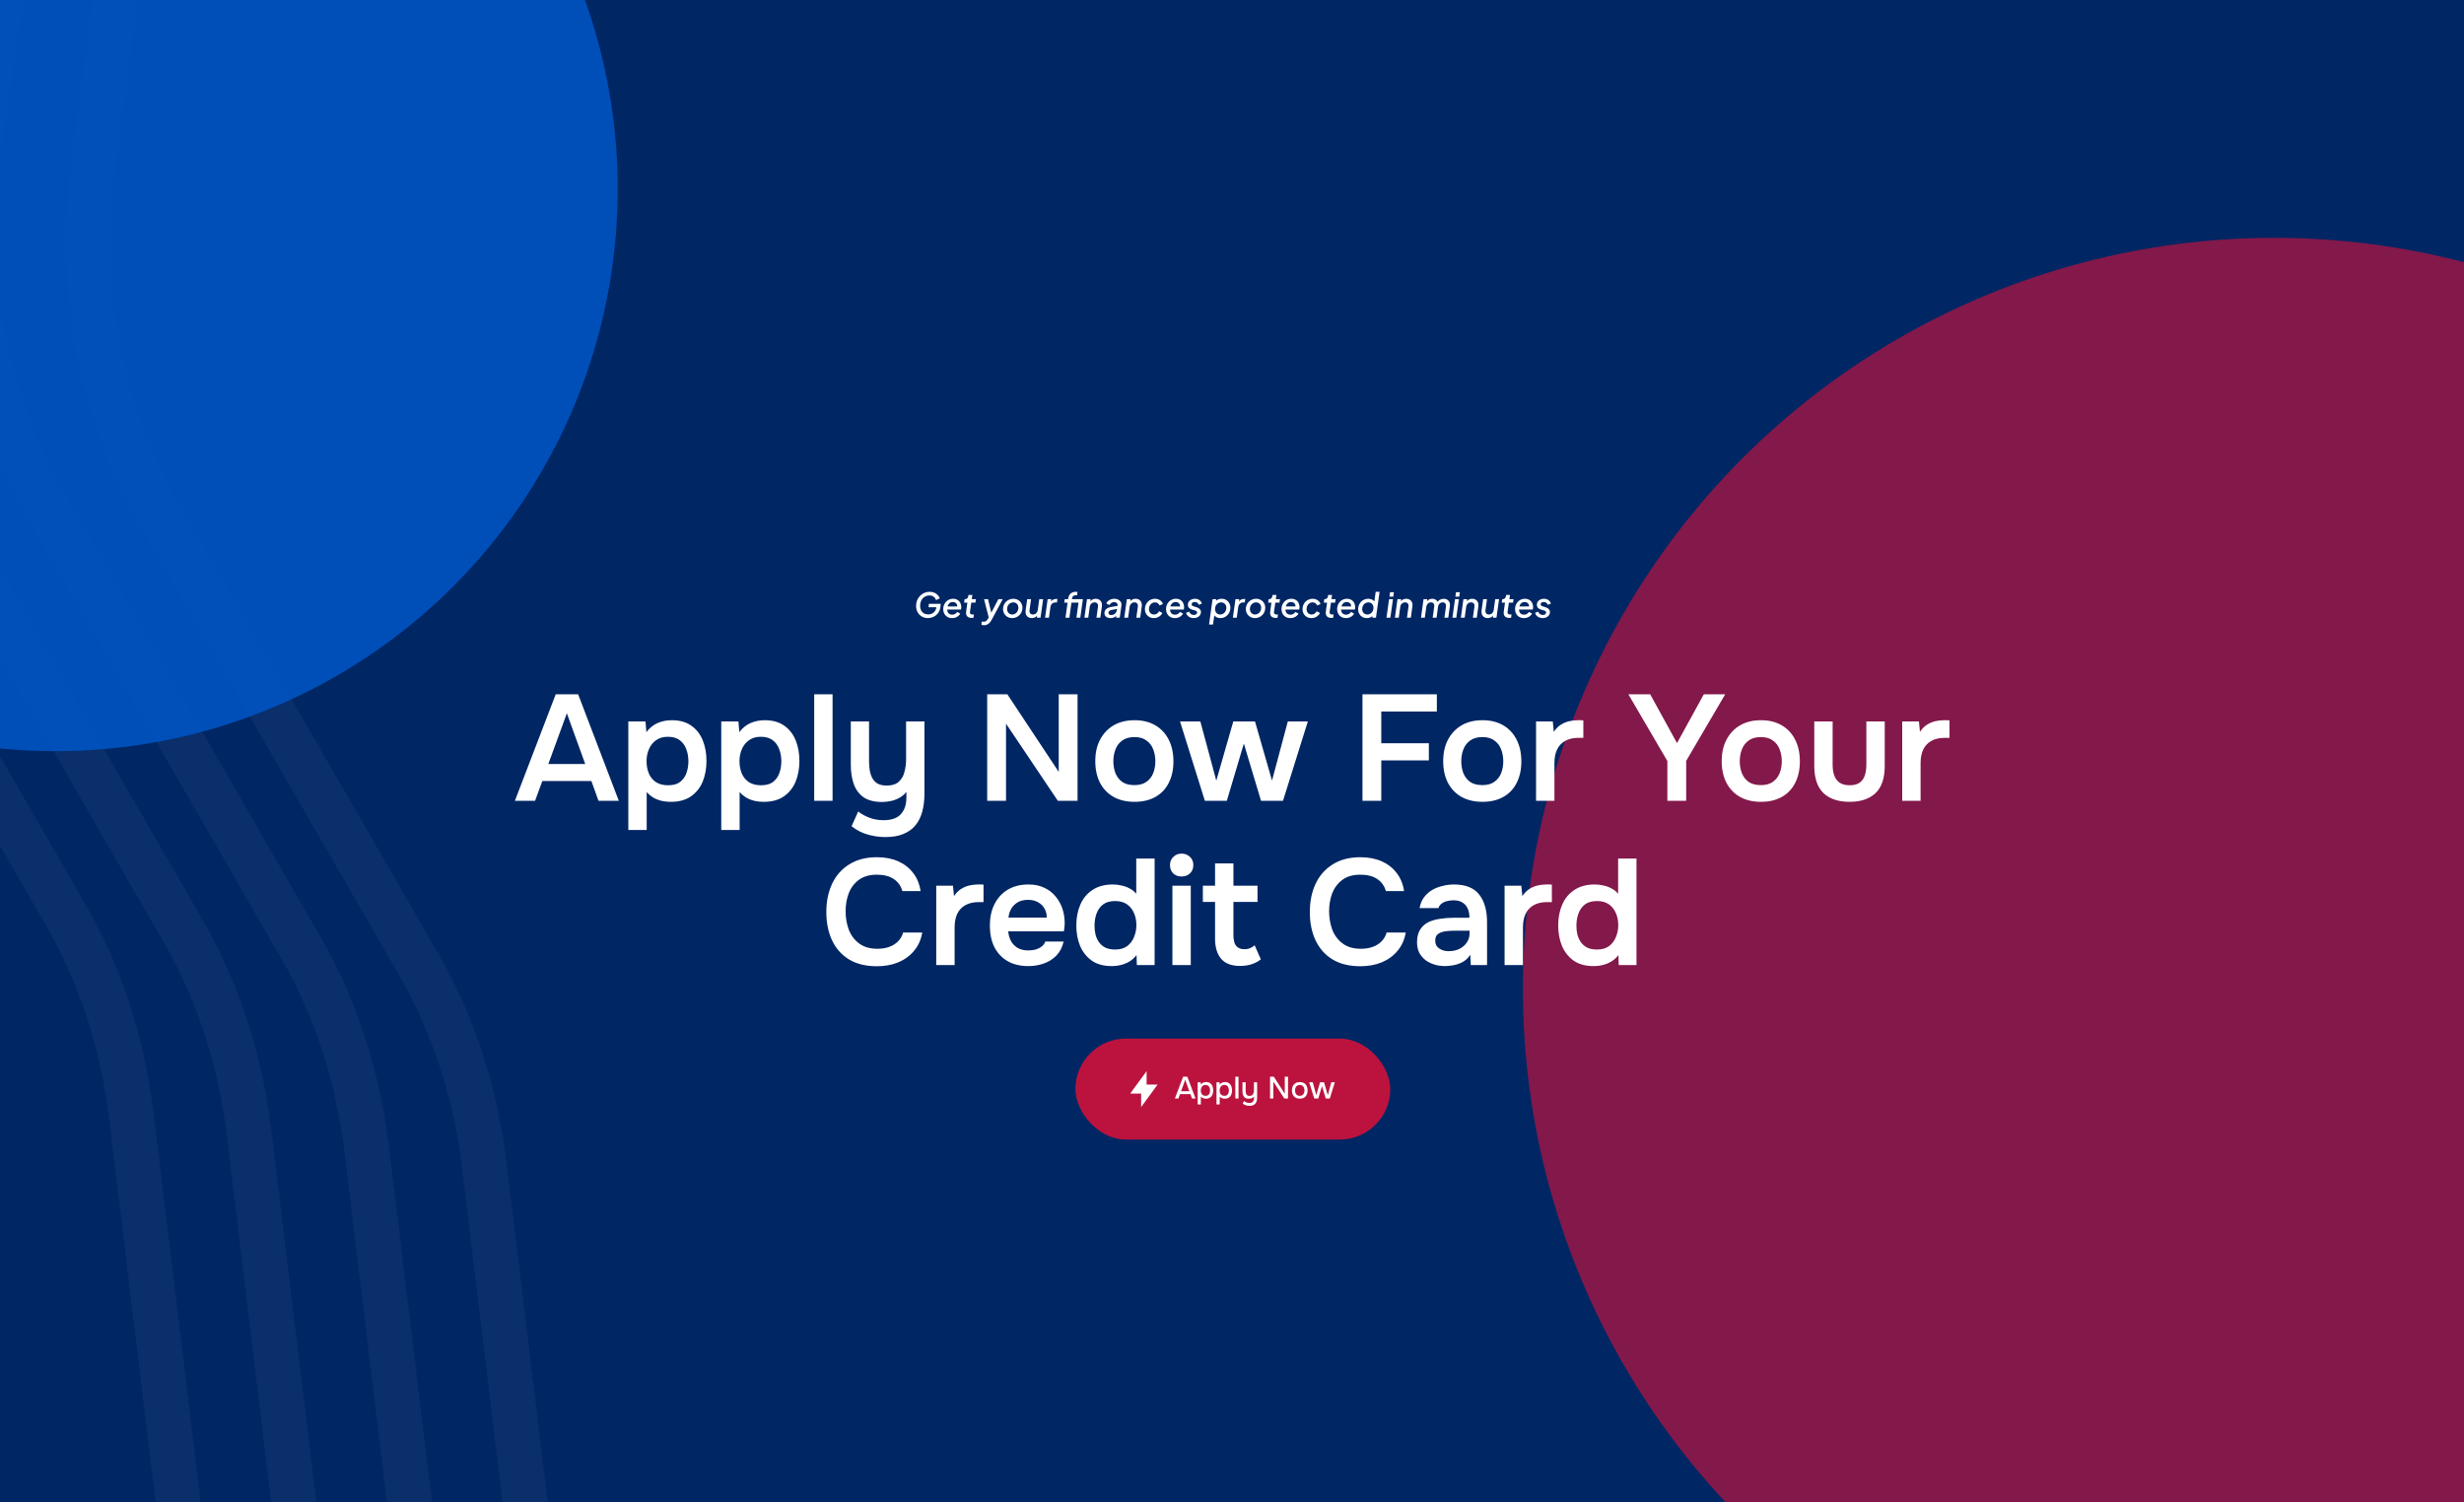 <svg width="1440" height="878" viewBox="0 0 1440 878" fill="none" xmlns="http://www.w3.org/2000/svg">
<g clip-path="url(#clip0_1_12)">
<rect width="1440" height="878" fill="#002664"/>
<g opacity="0.04">
<path d="M125.983 1058.86L76.793 652.363C71.663 609.972 58.642 569.843 38.919 535.636L-112.877 272.37C-146.792 213.548 -160.212 138.479 -149.723 66.261L-118.023 -151.982" stroke="white" stroke-width="26.226"/>
<path d="M194.743 1068.49L145.553 661.997C140.423 619.606 127.403 579.478 107.679 545.27L-44.116 282.004C-78.032 223.183 -91.452 148.114 -80.962 75.895L-49.262 -142.347" stroke="white" stroke-width="26.226"/>
<path d="M263.504 1078.12L214.313 671.629C209.184 629.238 196.163 589.109 176.44 554.902L24.644 291.636C-9.271 232.814 -22.692 157.746 -12.202 85.527L19.498 -132.716" stroke="white" stroke-width="26.226"/>
<path d="M332.265 1087.76L283.074 681.264C277.945 638.872 264.924 598.744 245.201 564.536L92.027 298.88C58.913 241.448 45.301 168.457 54.506 97.678L93.56 -202.618" stroke="white" stroke-width="26.226"/>
</g>
<g opacity="0.9" filter="url(#filter0_f_1_12)">
<circle cx="32.5" cy="110.5" r="328.5" fill="#0053C2"/>
</g>
<g opacity="0.7" filter="url(#filter1_f_1_12)">
<circle cx="1329" cy="578" r="439" fill="#BB133E"/>
</g>
<path d="M542.227 361.24C541.267 361.24 540.373 361.073 539.547 360.74C538.72 360.407 537.993 359.927 537.367 359.3C536.74 358.673 536.247 357.92 535.887 357.04C535.54 356.16 535.367 355.18 535.367 354.1C535.367 352.94 535.567 351.86 535.967 350.86C536.38 349.86 536.947 348.987 537.667 348.24C538.387 347.493 539.227 346.913 540.187 346.5C541.147 346.073 542.18 345.86 543.287 345.86C544.327 345.86 545.253 346.04 546.067 346.4C546.88 346.76 547.553 347.233 548.087 347.82C548.633 348.393 549.007 349.02 549.207 349.7L547.047 350.72C546.793 349.907 546.327 349.253 545.647 348.76C544.98 348.253 544.14 348 543.127 348C542.34 348 541.613 348.153 540.947 348.46C540.293 348.767 539.72 349.193 539.227 349.74C538.747 350.287 538.373 350.927 538.107 351.66C537.853 352.38 537.727 353.16 537.727 354C537.727 355.027 537.92 355.927 538.307 356.7C538.707 357.46 539.26 358.047 539.967 358.46C540.673 358.873 541.493 359.08 542.427 359.08C543.267 359.08 544.027 358.913 544.707 358.58C545.4 358.233 545.967 357.753 546.407 357.14C546.847 356.513 547.113 355.787 547.207 354.96L547.347 353.94L548.327 354.9H542.667L542.847 352.9H549.767L549.627 354.5C549.52 355.553 549.253 356.5 548.827 357.34C548.4 358.167 547.847 358.873 547.167 359.46C546.5 360.033 545.74 360.473 544.887 360.78C544.047 361.087 543.16 361.24 542.227 361.24ZM556.434 361.24C555.394 361.24 554.481 361.013 553.694 360.56C552.921 360.093 552.314 359.46 551.874 358.66C551.447 357.86 551.234 356.96 551.234 355.96C551.234 355.133 551.374 354.36 551.654 353.64C551.947 352.907 552.347 352.267 552.854 351.72C553.374 351.16 553.974 350.727 554.654 350.42C555.347 350.1 556.101 349.94 556.914 349.94C557.967 349.94 558.854 350.16 559.574 350.6C560.307 351.04 560.861 351.633 561.234 352.38C561.607 353.113 561.794 353.92 561.794 354.8C561.794 355.027 561.774 355.267 561.734 355.52C561.694 355.773 561.654 356.013 561.614 356.24H552.974L553.114 354.44H560.454L559.314 355.22C559.501 354.593 559.507 354.027 559.334 353.52C559.161 353 558.861 352.593 558.434 352.3C558.007 351.993 557.494 351.84 556.894 351.84C556.134 351.84 555.507 352.033 555.014 352.42C554.521 352.793 554.154 353.307 553.914 353.96C553.674 354.613 553.554 355.36 553.554 356.2C553.554 356.827 553.681 357.373 553.934 357.84C554.187 358.293 554.534 358.64 554.974 358.88C555.414 359.12 555.914 359.24 556.474 359.24C557.141 359.24 557.714 359.087 558.194 358.78C558.687 358.473 559.087 358.087 559.394 357.62L561.194 358.6C560.941 359.107 560.574 359.56 560.094 359.96C559.627 360.36 559.081 360.673 558.454 360.9C557.827 361.127 557.154 361.24 556.434 361.24ZM567.783 361.12C566.623 361.12 565.763 360.793 565.203 360.14C564.657 359.473 564.463 358.56 564.623 357.4L565.343 352.22H563.423L563.723 350.18H563.963C564.47 350.18 564.897 350.027 565.243 349.72C565.59 349.4 565.797 348.987 565.863 348.48L565.983 347.7H568.263L567.903 350.18H570.343L570.043 352.22H567.623L566.883 357.42C566.83 357.793 566.837 358.107 566.903 358.36C566.983 358.613 567.137 358.807 567.363 358.94C567.59 359.06 567.91 359.12 568.323 359.12C568.457 359.12 568.583 359.113 568.703 359.1C568.837 359.087 568.977 359.073 569.123 359.06L568.943 361.02C568.77 361.06 568.57 361.087 568.343 361.1C568.13 361.113 567.943 361.12 567.783 361.12ZM575.104 365.42C574.81 365.42 574.53 365.393 574.264 365.34C574.01 365.287 573.777 365.207 573.564 365.1L573.724 363.22C573.884 363.247 574.07 363.273 574.284 363.3C574.497 363.34 574.697 363.36 574.884 363.36C575.297 363.36 575.644 363.293 575.924 363.16C576.217 363.027 576.477 362.827 576.704 362.56C576.93 362.307 577.157 361.993 577.384 361.62L578.344 360.04L578.104 361.94L575.084 350.16H577.424L579.584 359.2H578.724L583.484 350.16H586.024L579.544 362.24C579.197 362.88 578.804 363.44 578.364 363.92C577.937 364.4 577.45 364.767 576.904 365.02C576.37 365.287 575.77 365.42 575.104 365.42ZM591.555 361.24C590.555 361.24 589.648 361.013 588.835 360.56C588.035 360.107 587.395 359.48 586.915 358.68C586.435 357.867 586.195 356.94 586.195 355.9C586.195 355.073 586.348 354.3 586.655 353.58C586.962 352.847 587.388 352.213 587.935 351.68C588.495 351.133 589.135 350.707 589.855 350.4C590.575 350.093 591.348 349.94 592.175 349.94C593.188 349.94 594.102 350.167 594.915 350.62C595.728 351.073 596.368 351.7 596.835 352.5C597.302 353.287 597.535 354.2 597.535 355.24C597.535 356.067 597.382 356.847 597.075 357.58C596.768 358.3 596.335 358.94 595.775 359.5C595.228 360.047 594.595 360.473 593.875 360.78C593.155 361.087 592.382 361.24 591.555 361.24ZM591.575 359.14C592.268 359.14 592.882 358.96 593.415 358.6C593.962 358.24 594.388 357.767 594.695 357.18C595.015 356.58 595.175 355.927 595.175 355.22C595.175 354.593 595.048 354.047 594.795 353.58C594.542 353.1 594.188 352.727 593.735 352.46C593.282 352.18 592.762 352.04 592.175 352.04C591.482 352.04 590.862 352.22 590.315 352.58C589.768 352.927 589.335 353.393 589.015 353.98C588.708 354.567 588.555 355.22 588.555 355.94C588.555 356.553 588.682 357.1 588.935 357.58C589.188 358.06 589.542 358.44 589.995 358.72C590.448 359 590.975 359.14 591.575 359.14ZM602.959 361.24C602.133 361.24 601.426 361.047 600.839 360.66C600.253 360.273 599.833 359.733 599.579 359.04C599.339 358.347 599.279 357.533 599.399 356.6L600.319 350.18H602.559L601.659 356.68C601.593 357.173 601.633 357.607 601.779 357.98C601.926 358.34 602.159 358.627 602.479 358.84C602.813 359.04 603.206 359.14 603.659 359.14C604.139 359.14 604.573 359.033 604.959 358.82C605.359 358.607 605.693 358.307 605.959 357.92C606.226 357.52 606.399 357.06 606.479 356.54L607.359 350.18H609.619L608.099 361H605.959L606.239 358.88L606.459 359.22C606.113 359.887 605.633 360.393 605.019 360.74C604.406 361.073 603.719 361.24 602.959 361.24ZM610.758 361L612.258 350.18H614.438L614.138 352.36L613.958 352.04C614.304 351.333 614.764 350.827 615.338 350.52C615.911 350.2 616.571 350.04 617.318 350.04H617.978L617.698 352.1H616.758C615.998 352.1 615.358 352.34 614.838 352.82C614.318 353.3 613.991 354.013 613.858 354.96L613.018 361H610.758ZM622.68 361L623.9 352.22H621.94L622.22 350.18H624.2L624.28 349.66C624.413 348.82 624.68 348.12 625.08 347.56C625.48 347 625.98 346.58 626.58 346.3C627.193 346.007 627.86 345.86 628.58 345.86C628.78 345.86 628.973 345.873 629.16 345.9C629.36 345.913 629.527 345.933 629.66 345.96L629.5 347.9C629.393 347.873 629.273 347.86 629.14 347.86C629.02 347.86 628.933 347.86 628.88 347.86C628.253 347.86 627.727 348 627.3 348.28C626.887 348.547 626.627 349.033 626.52 349.74L626.46 350.18H631.66L631.36 352.22H626.18L624.96 361H622.68ZM629.08 361L630.58 350.18H632.86L631.34 361H629.08ZM633.746 361L635.246 350.18H637.406L637.126 352.3L636.886 351.96C637.233 351.28 637.713 350.773 638.326 350.44C638.953 350.107 639.646 349.94 640.406 349.94C641.206 349.94 641.893 350.127 642.466 350.5C643.053 350.873 643.479 351.387 643.746 352.04C644.026 352.693 644.106 353.433 643.986 354.26L643.046 361H640.786L641.686 354.5C641.793 353.753 641.659 353.16 641.286 352.72C640.913 352.267 640.379 352.04 639.686 352.04C639.219 352.04 638.786 352.147 638.386 352.36C637.986 352.573 637.653 352.873 637.386 353.26C637.119 353.647 636.946 354.107 636.866 354.64L635.986 361H633.746ZM648.984 361.24C648.318 361.24 647.718 361.133 647.184 360.92C646.651 360.693 646.224 360.36 645.904 359.92C645.598 359.48 645.444 358.933 645.444 358.28C645.444 357.627 645.611 357.053 645.944 356.56C646.278 356.067 646.744 355.667 647.344 355.36C647.944 355.04 648.638 354.82 649.424 354.7L653.304 354.08L653.124 355.86L649.784 356.44C649.198 356.547 648.718 356.747 648.344 357.04C647.984 357.32 647.804 357.693 647.804 358.16C647.804 358.573 647.951 358.893 648.244 359.12C648.551 359.347 648.951 359.46 649.444 359.46C650.031 359.46 650.558 359.327 651.024 359.06C651.491 358.78 651.878 358.413 652.184 357.96C652.504 357.493 652.698 356.987 652.764 356.44L653.124 353.8C653.178 353.387 653.111 353.04 652.924 352.76C652.751 352.48 652.504 352.267 652.184 352.12C651.864 351.973 651.511 351.9 651.124 351.9C650.498 351.9 649.938 352.067 649.444 352.4C648.964 352.72 648.591 353.133 648.324 353.64L646.504 352.6C646.771 352.067 647.144 351.6 647.624 351.2C648.104 350.8 648.658 350.493 649.284 350.28C649.911 350.053 650.571 349.94 651.264 349.94C652.118 349.94 652.871 350.107 653.524 350.44C654.178 350.773 654.678 351.24 655.024 351.84C655.371 352.427 655.491 353.113 655.384 353.9L654.384 361H652.224L652.484 359.04L653.024 359.14C652.718 359.593 652.358 359.98 651.944 360.3C651.531 360.607 651.071 360.84 650.564 361C650.071 361.16 649.544 361.24 648.984 361.24ZM657.047 361L658.547 350.18H660.707L660.427 352.3L660.187 351.96C660.533 351.28 661.013 350.773 661.627 350.44C662.253 350.107 662.947 349.94 663.707 349.94C664.507 349.94 665.193 350.127 665.767 350.5C666.353 350.873 666.78 351.387 667.047 352.04C667.327 352.693 667.407 353.433 667.287 354.26L666.347 361H664.087L664.987 354.5C665.093 353.753 664.96 353.16 664.587 352.72C664.213 352.267 663.68 352.04 662.987 352.04C662.52 352.04 662.087 352.147 661.687 352.36C661.287 352.573 660.953 352.873 660.687 353.26C660.42 353.647 660.247 354.107 660.167 354.64L659.287 361H657.047ZM674.305 361.24C673.305 361.24 672.412 361.013 671.625 360.56C670.838 360.093 670.218 359.46 669.765 358.66C669.325 357.86 669.105 356.953 669.105 355.94C669.105 355.1 669.258 354.313 669.565 353.58C669.872 352.847 670.292 352.207 670.825 351.66C671.358 351.113 671.978 350.693 672.685 350.4C673.405 350.093 674.178 349.94 675.005 349.94C675.765 349.94 676.458 350.073 677.085 350.34C677.712 350.593 678.245 350.953 678.685 351.42C679.138 351.873 679.458 352.407 679.645 353.02L677.625 353.86C677.438 353.3 677.112 352.86 676.645 352.54C676.178 352.207 675.625 352.04 674.985 352.04C674.292 352.04 673.678 352.22 673.145 352.58C672.625 352.94 672.212 353.42 671.905 354.02C671.612 354.607 671.465 355.247 671.465 355.94C671.465 356.567 671.585 357.12 671.825 357.6C672.078 358.08 672.425 358.46 672.865 358.74C673.318 359.007 673.825 359.14 674.385 359.14C675.065 359.14 675.665 358.967 676.185 358.62C676.705 358.26 677.098 357.793 677.365 357.22L679.305 358.22C679.038 358.807 678.658 359.327 678.165 359.78C677.672 360.233 677.092 360.593 676.425 360.86C675.772 361.113 675.065 361.24 674.305 361.24ZM686.649 361.24C685.609 361.24 684.695 361.013 683.909 360.56C683.135 360.093 682.529 359.46 682.089 358.66C681.662 357.86 681.449 356.96 681.449 355.96C681.449 355.133 681.589 354.36 681.869 353.64C682.162 352.907 682.562 352.267 683.069 351.72C683.589 351.16 684.189 350.727 684.869 350.42C685.562 350.1 686.315 349.94 687.129 349.94C688.182 349.94 689.069 350.16 689.789 350.6C690.522 351.04 691.075 351.633 691.449 352.38C691.822 353.113 692.009 353.92 692.009 354.8C692.009 355.027 691.989 355.267 691.949 355.52C691.909 355.773 691.869 356.013 691.829 356.24H683.189L683.329 354.44H690.669L689.529 355.22C689.715 354.593 689.722 354.027 689.549 353.52C689.375 353 689.075 352.593 688.649 352.3C688.222 351.993 687.709 351.84 687.109 351.84C686.349 351.84 685.722 352.033 685.229 352.42C684.735 352.793 684.369 353.307 684.129 353.96C683.889 354.613 683.769 355.36 683.769 356.2C683.769 356.827 683.895 357.373 684.149 357.84C684.402 358.293 684.749 358.64 685.189 358.88C685.629 359.12 686.129 359.24 686.689 359.24C687.355 359.24 687.929 359.087 688.409 358.78C688.902 358.473 689.302 358.087 689.609 357.62L691.409 358.6C691.155 359.107 690.789 359.56 690.309 359.96C689.842 360.36 689.295 360.673 688.669 360.9C688.042 361.127 687.369 361.24 686.649 361.24ZM697.594 361.24C696.86 361.24 696.187 361.113 695.574 360.86C694.96 360.607 694.44 360.247 694.014 359.78C693.6 359.313 693.314 358.773 693.154 358.16L694.934 357.44C695.16 358.053 695.514 358.533 695.994 358.88C696.487 359.227 697.06 359.4 697.714 359.4C698.3 359.4 698.76 359.267 699.094 359C699.44 358.72 699.614 358.373 699.614 357.96C699.614 357.64 699.494 357.387 699.254 357.2C699.027 357.013 698.727 356.867 698.354 356.76L696.694 356.3C695.88 356.073 695.26 355.713 694.834 355.22C694.407 354.713 694.194 354.113 694.194 353.42C694.194 352.753 694.374 352.16 694.734 351.64C695.094 351.12 695.587 350.707 696.214 350.4C696.84 350.093 697.54 349.94 698.314 349.94C699.34 349.94 700.214 350.193 700.934 350.7C701.667 351.207 702.154 351.893 702.394 352.76L700.574 353.48C700.427 352.947 700.14 352.54 699.714 352.26C699.287 351.967 698.794 351.82 698.234 351.82C697.7 351.82 697.26 351.947 696.914 352.2C696.58 352.44 696.414 352.767 696.414 353.18C696.414 353.5 696.527 353.753 696.754 353.94C696.98 354.127 697.274 354.273 697.634 354.38L699.334 354.9C700.147 355.153 700.767 355.527 701.194 356.02C701.634 356.513 701.854 357.1 701.854 357.78C701.854 358.433 701.667 359.02 701.294 359.54C700.934 360.06 700.434 360.473 699.794 360.78C699.154 361.087 698.42 361.24 697.594 361.24ZM706.584 365L708.644 350.18H710.824L710.524 352.42L709.984 351.88C710.411 351.267 710.964 350.793 711.644 350.46C712.338 350.113 713.104 349.94 713.944 349.94C714.958 349.94 715.844 350.173 716.604 350.64C717.378 351.107 717.978 351.74 718.404 352.54C718.844 353.327 719.064 354.213 719.064 355.2C719.064 356.027 718.918 356.807 718.624 357.54C718.331 358.26 717.918 358.9 717.384 359.46C716.864 360.02 716.251 360.46 715.544 360.78C714.851 361.087 714.091 361.24 713.264 361.24C712.398 361.24 711.604 361.06 710.884 360.7C710.178 360.34 709.644 359.833 709.284 359.18L709.764 358.8L708.904 365H706.584ZM713.084 359.14C713.791 359.14 714.411 358.967 714.944 358.62C715.491 358.26 715.918 357.787 716.224 357.2C716.544 356.6 716.704 355.94 716.704 355.22C716.704 354.607 716.571 354.06 716.304 353.58C716.051 353.1 715.698 352.727 715.244 352.46C714.791 352.18 714.258 352.04 713.644 352.04C712.951 352.04 712.331 352.22 711.784 352.58C711.251 352.927 710.831 353.393 710.524 353.98C710.231 354.567 710.084 355.213 710.084 355.92C710.084 356.547 710.211 357.107 710.464 357.6C710.731 358.08 711.084 358.46 711.524 358.74C711.978 359.007 712.498 359.14 713.084 359.14ZM720.523 361L722.023 350.18H724.203L723.903 352.36L723.723 352.04C724.07 351.333 724.53 350.827 725.103 350.52C725.677 350.2 726.337 350.04 727.083 350.04H727.743L727.463 352.1H726.523C725.763 352.1 725.123 352.34 724.603 352.82C724.083 353.3 723.757 354.013 723.623 354.96L722.783 361H720.523ZM733.449 361.24C732.449 361.24 731.543 361.013 730.729 360.56C729.929 360.107 729.289 359.48 728.809 358.68C728.329 357.867 728.089 356.94 728.089 355.9C728.089 355.073 728.243 354.3 728.549 353.58C728.856 352.847 729.283 352.213 729.829 351.68C730.389 351.133 731.029 350.707 731.749 350.4C732.469 350.093 733.243 349.94 734.069 349.94C735.083 349.94 735.996 350.167 736.809 350.62C737.623 351.073 738.263 351.7 738.729 352.5C739.196 353.287 739.429 354.2 739.429 355.24C739.429 356.067 739.276 356.847 738.969 357.58C738.663 358.3 738.229 358.94 737.669 359.5C737.123 360.047 736.489 360.473 735.769 360.78C735.049 361.087 734.276 361.24 733.449 361.24ZM733.469 359.14C734.163 359.14 734.776 358.96 735.309 358.6C735.856 358.24 736.283 357.767 736.589 357.18C736.909 356.58 737.069 355.927 737.069 355.22C737.069 354.593 736.943 354.047 736.689 353.58C736.436 353.1 736.083 352.727 735.629 352.46C735.176 352.18 734.656 352.04 734.069 352.04C733.376 352.04 732.756 352.22 732.209 352.58C731.663 352.927 731.229 353.393 730.909 353.98C730.603 354.567 730.449 355.22 730.449 355.94C730.449 356.553 730.576 357.1 730.829 357.58C731.083 358.06 731.436 358.44 731.889 358.72C732.343 359 732.869 359.14 733.469 359.14ZM745.479 361.12C744.319 361.12 743.459 360.793 742.899 360.14C742.352 359.473 742.159 358.56 742.319 357.4L743.039 352.22H741.119L741.419 350.18H741.659C742.165 350.18 742.592 350.027 742.939 349.72C743.285 349.4 743.492 348.987 743.559 348.48L743.679 347.7H745.959L745.599 350.18H748.039L747.739 352.22H745.319L744.579 357.42C744.525 357.793 744.532 358.107 744.599 358.36C744.679 358.613 744.832 358.807 745.059 358.94C745.285 359.06 745.605 359.12 746.019 359.12C746.152 359.12 746.279 359.113 746.399 359.1C746.532 359.087 746.672 359.073 746.819 359.06L746.639 361.02C746.465 361.06 746.265 361.087 746.039 361.1C745.825 361.113 745.639 361.12 745.479 361.12ZM754.11 361.24C753.07 361.24 752.156 361.013 751.37 360.56C750.596 360.093 749.99 359.46 749.55 358.66C749.123 357.86 748.91 356.96 748.91 355.96C748.91 355.133 749.05 354.36 749.33 353.64C749.623 352.907 750.023 352.267 750.53 351.72C751.05 351.16 751.65 350.727 752.33 350.42C753.023 350.1 753.776 349.94 754.59 349.94C755.643 349.94 756.53 350.16 757.25 350.6C757.983 351.04 758.536 351.633 758.91 352.38C759.283 353.113 759.47 353.92 759.47 354.8C759.47 355.027 759.45 355.267 759.41 355.52C759.37 355.773 759.33 356.013 759.29 356.24H750.65L750.79 354.44H758.13L756.99 355.22C757.176 354.593 757.183 354.027 757.01 353.52C756.836 353 756.536 352.593 756.11 352.3C755.683 351.993 755.17 351.84 754.57 351.84C753.81 351.84 753.183 352.033 752.69 352.42C752.196 352.793 751.83 353.307 751.59 353.96C751.35 354.613 751.23 355.36 751.23 356.2C751.23 356.827 751.356 357.373 751.61 357.84C751.863 358.293 752.21 358.64 752.65 358.88C753.09 359.12 753.59 359.24 754.15 359.24C754.816 359.24 755.39 359.087 755.87 358.78C756.363 358.473 756.763 358.087 757.07 357.62L758.87 358.6C758.616 359.107 758.25 359.56 757.77 359.96C757.303 360.36 756.756 360.673 756.13 360.9C755.503 361.127 754.83 361.24 754.11 361.24ZM766.414 361.24C765.414 361.24 764.521 361.013 763.734 360.56C762.948 360.093 762.328 359.46 761.874 358.66C761.434 357.86 761.214 356.953 761.214 355.94C761.214 355.1 761.368 354.313 761.674 353.58C761.981 352.847 762.401 352.207 762.934 351.66C763.468 351.113 764.088 350.693 764.794 350.4C765.514 350.093 766.288 349.94 767.114 349.94C767.874 349.94 768.568 350.073 769.194 350.34C769.821 350.593 770.354 350.953 770.794 351.42C771.248 351.873 771.568 352.407 771.754 353.02L769.734 353.86C769.548 353.3 769.221 352.86 768.754 352.54C768.288 352.207 767.734 352.04 767.094 352.04C766.401 352.04 765.788 352.22 765.254 352.58C764.734 352.94 764.321 353.42 764.014 354.02C763.721 354.607 763.574 355.247 763.574 355.94C763.574 356.567 763.694 357.12 763.934 357.6C764.188 358.08 764.534 358.46 764.974 358.74C765.428 359.007 765.934 359.14 766.494 359.14C767.174 359.14 767.774 358.967 768.294 358.62C768.814 358.26 769.208 357.793 769.474 357.22L771.414 358.22C771.148 358.807 770.768 359.327 770.274 359.78C769.781 360.233 769.201 360.593 768.534 360.86C767.881 361.113 767.174 361.24 766.414 361.24ZM777.998 361.12C776.838 361.12 775.978 360.793 775.418 360.14C774.872 359.473 774.678 358.56 774.838 357.4L775.558 352.22H773.638L773.938 350.18H774.178C774.685 350.18 775.112 350.027 775.458 349.72C775.805 349.4 776.012 348.987 776.078 348.48L776.198 347.7H778.478L778.118 350.18H780.558L780.258 352.22H777.838L777.098 357.42C777.045 357.793 777.052 358.107 777.118 358.36C777.198 358.613 777.352 358.807 777.578 358.94C777.805 359.06 778.125 359.12 778.538 359.12C778.672 359.12 778.798 359.113 778.918 359.1C779.052 359.087 779.192 359.073 779.338 359.06L779.158 361.02C778.985 361.06 778.785 361.087 778.558 361.1C778.345 361.113 778.158 361.12 777.998 361.12ZM786.629 361.24C785.589 361.24 784.676 361.013 783.889 360.56C783.116 360.093 782.509 359.46 782.069 358.66C781.643 357.86 781.429 356.96 781.429 355.96C781.429 355.133 781.569 354.36 781.849 353.64C782.143 352.907 782.543 352.267 783.049 351.72C783.569 351.16 784.169 350.727 784.849 350.42C785.543 350.1 786.296 349.94 787.109 349.94C788.163 349.94 789.049 350.16 789.769 350.6C790.503 351.04 791.056 351.633 791.429 352.38C791.803 353.113 791.989 353.92 791.989 354.8C791.989 355.027 791.969 355.267 791.929 355.52C791.889 355.773 791.849 356.013 791.809 356.24H783.169L783.309 354.44H790.649L789.509 355.22C789.696 354.593 789.703 354.027 789.529 353.52C789.356 353 789.056 352.593 788.629 352.3C788.203 351.993 787.689 351.84 787.089 351.84C786.329 351.84 785.703 352.033 785.209 352.42C784.716 352.793 784.349 353.307 784.109 353.96C783.869 354.613 783.749 355.36 783.749 356.2C783.749 356.827 783.876 357.373 784.129 357.84C784.383 358.293 784.729 358.64 785.169 358.88C785.609 359.12 786.109 359.24 786.669 359.24C787.336 359.24 787.909 359.087 788.389 358.78C788.883 358.473 789.283 358.087 789.589 357.62L791.389 358.6C791.136 359.107 790.769 359.56 790.289 359.96C789.823 360.36 789.276 360.673 788.649 360.9C788.023 361.127 787.349 361.24 786.629 361.24ZM798.814 361.24C797.814 361.24 796.927 361.02 796.154 360.58C795.394 360.127 794.794 359.513 794.354 358.74C793.927 357.953 793.714 357.06 793.714 356.06C793.714 355.167 793.867 354.353 794.174 353.62C794.481 352.873 794.901 352.227 795.434 351.68C795.967 351.12 796.587 350.693 797.294 350.4C798.014 350.093 798.781 349.94 799.594 349.94C800.501 349.94 801.287 350.12 801.954 350.48C802.621 350.84 803.141 351.34 803.514 351.98L803.074 352.42L803.974 345.86H806.254L804.134 361H801.974L802.274 358.8L802.814 359.14C802.401 359.833 801.834 360.36 801.114 360.72C800.407 361.067 799.641 361.24 798.814 361.24ZM799.074 359.14C799.781 359.14 800.401 358.96 800.934 358.6C801.481 358.24 801.907 357.767 802.214 357.18C802.534 356.58 802.694 355.927 802.694 355.22C802.694 354.607 802.567 354.06 802.314 353.58C802.061 353.1 801.707 352.727 801.254 352.46C800.801 352.18 800.281 352.04 799.694 352.04C799.001 352.04 798.381 352.22 797.834 352.58C797.287 352.927 796.854 353.4 796.534 354C796.227 354.587 796.074 355.24 796.074 355.96C796.074 356.573 796.201 357.12 796.454 357.6C796.707 358.08 797.061 358.46 797.514 358.74C797.967 359.007 798.487 359.14 799.074 359.14ZM810.289 361L811.789 350.18H814.069L812.549 361H810.289ZM812.009 348.7L812.369 346.1H814.629L814.269 348.7H812.009ZM815.211 361L816.711 350.18H818.871L818.591 352.3L818.351 351.96C818.698 351.28 819.178 350.773 819.791 350.44C820.418 350.107 821.111 349.94 821.871 349.94C822.671 349.94 823.358 350.127 823.931 350.5C824.518 350.873 824.944 351.387 825.211 352.04C825.491 352.693 825.571 353.433 825.451 354.26L824.511 361H822.251L823.151 354.5C823.258 353.753 823.124 353.16 822.751 352.72C822.378 352.267 821.844 352.04 821.151 352.04C820.684 352.04 820.251 352.147 819.851 352.36C819.451 352.573 819.118 352.873 818.851 353.26C818.584 353.647 818.411 354.107 818.331 354.64L817.451 361H815.211ZM830.445 361L831.945 350.18H834.105L833.805 352.44L833.565 352.08C833.925 351.347 834.399 350.807 834.985 350.46C835.585 350.113 836.259 349.94 837.005 349.94C837.872 349.94 838.612 350.173 839.225 350.64C839.839 351.093 840.239 351.713 840.425 352.5L839.685 352.52C840.112 351.627 840.692 350.973 841.425 350.56C842.172 350.147 842.965 349.94 843.805 349.94C844.592 349.94 845.265 350.12 845.825 350.48C846.399 350.84 846.825 351.34 847.105 351.98C847.385 352.607 847.465 353.333 847.345 354.16L846.385 361H844.145L845.045 354.5C845.112 353.993 845.072 353.56 844.925 353.2C844.792 352.827 844.572 352.54 844.265 352.34C843.972 352.14 843.599 352.04 843.145 352.04C842.705 352.04 842.292 352.14 841.905 352.34C841.519 352.54 841.192 352.827 840.925 353.2C840.672 353.56 840.512 353.993 840.445 354.5L839.545 361H837.285L838.185 354.5C838.265 353.993 838.232 353.56 838.085 353.2C837.952 352.827 837.732 352.54 837.425 352.34C837.119 352.14 836.739 352.04 836.285 352.04C835.832 352.04 835.412 352.147 835.025 352.36C834.639 352.573 834.319 352.873 834.065 353.26C833.812 353.647 833.645 354.107 833.565 354.64L832.685 361H830.445ZM848.824 361L850.324 350.18H852.604L851.084 361H848.824ZM850.544 348.7L850.904 346.1H853.164L852.804 348.7H850.544ZM853.746 361L855.246 350.18H857.406L857.126 352.3L856.886 351.96C857.233 351.28 857.713 350.773 858.326 350.44C858.953 350.107 859.646 349.94 860.406 349.94C861.206 349.94 861.893 350.127 862.466 350.5C863.053 350.873 863.479 351.387 863.746 352.04C864.026 352.693 864.106 353.433 863.986 354.26L863.046 361H860.786L861.686 354.5C861.793 353.753 861.659 353.16 861.286 352.72C860.913 352.267 860.379 352.04 859.686 352.04C859.219 352.04 858.786 352.147 858.386 352.36C857.986 352.573 857.653 352.873 857.386 353.26C857.119 353.647 856.946 354.107 856.866 354.64L855.986 361H853.746ZM869.424 361.24C868.598 361.24 867.891 361.047 867.304 360.66C866.718 360.273 866.298 359.733 866.044 359.04C865.804 358.347 865.744 357.533 865.864 356.6L866.784 350.18H869.024L868.124 356.68C868.058 357.173 868.098 357.607 868.244 357.98C868.391 358.34 868.624 358.627 868.944 358.84C869.278 359.04 869.671 359.14 870.124 359.14C870.604 359.14 871.038 359.033 871.424 358.82C871.824 358.607 872.158 358.307 872.424 357.92C872.691 357.52 872.864 357.06 872.944 356.54L873.824 350.18H876.084L874.564 361H872.424L872.704 358.88L872.924 359.22C872.578 359.887 872.098 360.393 871.484 360.74C870.871 361.073 870.184 361.24 869.424 361.24ZM881.983 361.12C880.823 361.12 879.963 360.793 879.403 360.14C878.856 359.473 878.663 358.56 878.823 357.4L879.543 352.22H877.623L877.923 350.18H878.163C878.669 350.18 879.096 350.027 879.443 349.72C879.789 349.4 879.996 348.987 880.063 348.48L880.183 347.7H882.463L882.103 350.18H884.543L884.243 352.22H881.823L881.083 357.42C881.029 357.793 881.036 358.107 881.103 358.36C881.183 358.613 881.336 358.807 881.563 358.94C881.789 359.06 882.109 359.12 882.523 359.12C882.656 359.12 882.783 359.113 882.903 359.1C883.036 359.087 883.176 359.073 883.323 359.06L883.143 361.02C882.969 361.06 882.769 361.087 882.543 361.1C882.329 361.113 882.143 361.12 881.983 361.12ZM890.614 361.24C889.574 361.24 888.66 361.013 887.874 360.56C887.1 360.093 886.494 359.46 886.054 358.66C885.627 357.86 885.414 356.96 885.414 355.96C885.414 355.133 885.554 354.36 885.834 353.64C886.127 352.907 886.527 352.267 887.034 351.72C887.554 351.16 888.154 350.727 888.834 350.42C889.527 350.1 890.28 349.94 891.094 349.94C892.147 349.94 893.034 350.16 893.754 350.6C894.487 351.04 895.04 351.633 895.414 352.38C895.787 353.113 895.974 353.92 895.974 354.8C895.974 355.027 895.954 355.267 895.914 355.52C895.874 355.773 895.834 356.013 895.794 356.24H887.154L887.294 354.44H894.634L893.494 355.22C893.68 354.593 893.687 354.027 893.514 353.52C893.34 353 893.04 352.593 892.614 352.3C892.187 351.993 891.674 351.84 891.074 351.84C890.314 351.84 889.687 352.033 889.194 352.42C888.7 352.793 888.334 353.307 888.094 353.96C887.854 354.613 887.734 355.36 887.734 356.2C887.734 356.827 887.86 357.373 888.114 357.84C888.367 358.293 888.714 358.64 889.154 358.88C889.594 359.12 890.094 359.24 890.654 359.24C891.32 359.24 891.894 359.087 892.374 358.78C892.867 358.473 893.267 358.087 893.574 357.62L895.374 358.6C895.12 359.107 894.754 359.56 894.274 359.96C893.807 360.36 893.26 360.673 892.634 360.9C892.007 361.127 891.334 361.24 890.614 361.24ZM901.558 361.24C900.825 361.24 900.152 361.113 899.538 360.86C898.925 360.607 898.405 360.247 897.978 359.78C897.565 359.313 897.278 358.773 897.118 358.16L898.898 357.44C899.125 358.053 899.478 358.533 899.958 358.88C900.452 359.227 901.025 359.4 901.678 359.4C902.265 359.4 902.725 359.267 903.058 359C903.405 358.72 903.578 358.373 903.578 357.96C903.578 357.64 903.458 357.387 903.218 357.2C902.992 357.013 902.692 356.867 902.318 356.76L900.658 356.3C899.845 356.073 899.225 355.713 898.798 355.22C898.372 354.713 898.158 354.113 898.158 353.42C898.158 352.753 898.338 352.16 898.698 351.64C899.058 351.12 899.552 350.707 900.178 350.4C900.805 350.093 901.505 349.94 902.278 349.94C903.305 349.94 904.178 350.193 904.898 350.7C905.632 351.207 906.118 351.893 906.358 352.76L904.538 353.48C904.392 352.947 904.105 352.54 903.678 352.26C903.252 351.967 902.758 351.82 902.198 351.82C901.665 351.82 901.225 351.947 900.878 352.2C900.545 352.44 900.378 352.767 900.378 353.18C900.378 353.5 900.492 353.753 900.718 353.94C900.945 354.127 901.238 354.273 901.598 354.38L903.298 354.9C904.112 355.153 904.732 355.527 905.158 356.02C905.598 356.513 905.818 357.1 905.818 357.78C905.818 358.433 905.632 359.02 905.258 359.54C904.898 360.06 904.398 360.473 903.758 360.78C903.118 361.087 902.385 361.24 901.558 361.24Z" fill="white"/>
<path d="M300.918 468L324.766 405.784H337.878L361.638 468H349.758L345.622 456.472H316.934L312.71 468H300.918ZM320.454 446.528H342.014L331.278 416.872L320.454 446.528ZM367.204 485.072V421.624H377.236L377.764 427.872C379.582 425.467 381.753 423.707 384.276 422.592C386.798 421.477 389.585 420.92 392.636 420.92C397.212 420.92 400.996 421.976 403.988 424.088C406.98 426.2 409.209 429.045 410.676 432.624C412.142 436.203 412.876 440.251 412.876 444.768C412.876 449.285 412.113 453.363 410.588 457C409.062 460.579 406.745 463.424 403.636 465.536C400.585 467.589 396.742 468.616 392.108 468.616C389.937 468.616 387.942 468.381 386.124 467.912C384.364 467.443 382.78 466.768 381.372 465.888C380.022 465.008 378.878 464.011 377.94 462.896V485.072H367.204ZM390.436 458.936C393.428 458.936 395.774 458.291 397.476 457C399.177 455.651 400.409 453.92 401.172 451.808C401.934 449.637 402.316 447.349 402.316 444.944C402.316 442.421 401.905 440.075 401.084 437.904C400.321 435.733 399.06 433.973 397.3 432.624C395.54 431.275 393.193 430.6 390.26 430.6C387.561 430.6 385.273 431.275 383.396 432.624C381.577 433.915 380.198 435.645 379.26 437.816C378.321 439.987 377.852 442.333 377.852 444.856C377.852 447.437 378.292 449.813 379.172 451.984C380.052 454.096 381.43 455.797 383.308 457.088C385.185 458.32 387.561 458.936 390.436 458.936ZM421.516 485.072V421.624H431.548L432.076 427.872C433.895 425.467 436.066 423.707 438.588 422.592C441.111 421.477 443.898 420.92 446.948 420.92C451.524 420.92 455.308 421.976 458.3 424.088C461.292 426.2 463.522 429.045 464.988 432.624C466.455 436.203 467.188 440.251 467.188 444.768C467.188 449.285 466.426 453.363 464.9 457C463.375 460.579 461.058 463.424 457.948 465.536C454.898 467.589 451.055 468.616 446.42 468.616C444.25 468.616 442.255 468.381 440.436 467.912C438.676 467.443 437.092 466.768 435.684 465.888C434.335 465.008 433.191 464.011 432.252 462.896V485.072H421.516ZM444.748 458.936C447.74 458.936 450.087 458.291 451.788 457C453.49 455.651 454.722 453.92 455.484 451.808C456.247 449.637 456.628 447.349 456.628 444.944C456.628 442.421 456.218 440.075 455.396 437.904C454.634 435.733 453.372 433.973 451.612 432.624C449.852 431.275 447.506 430.6 444.572 430.6C441.874 430.6 439.586 431.275 437.708 432.624C435.89 433.915 434.511 435.645 433.572 437.816C432.634 439.987 432.164 442.333 432.164 444.856C432.164 447.437 432.604 449.813 433.484 451.984C434.364 454.096 435.743 455.797 437.62 457.088C439.498 458.32 441.874 458.936 444.748 458.936ZM475.829 468V405.784H486.565V468H475.829ZM517.473 489.208C513.895 489.208 510.404 488.709 507.001 487.712C503.657 486.773 500.548 485.16 497.673 482.872L501.545 474.248C503.54 475.832 505.769 477.064 508.233 477.944C510.697 478.883 513.396 479.352 516.329 479.352C520.964 479.352 524.337 478.179 526.449 475.832C528.62 473.485 529.705 470.288 529.705 466.24V462.808C528.649 464.157 527.359 465.272 525.833 466.152C524.308 467.032 522.665 467.677 520.905 468.088C519.145 468.499 517.356 468.704 515.537 468.704C511.02 468.704 507.412 467.795 504.713 465.976C502.073 464.099 500.167 461.547 498.993 458.32C497.82 455.035 497.233 451.309 497.233 447.144V421.624H507.881V444.768C507.881 446.411 507.999 448.083 508.233 449.784C508.468 451.485 508.937 453.04 509.641 454.448C510.345 455.856 511.372 457 512.721 457.88C514.129 458.701 515.977 459.112 518.265 459.112C521.257 459.112 523.575 458.379 525.217 456.912C526.86 455.445 527.975 453.539 528.561 451.192C529.207 448.845 529.529 446.352 529.529 443.712V421.624H540.265V463.6C540.265 467.531 539.855 471.051 539.033 474.16C538.212 477.328 536.892 480.027 535.073 482.256C533.255 484.485 530.908 486.187 528.033 487.36C525.159 488.592 521.639 489.208 517.473 489.208ZM576.932 468V405.784H588.724L618.732 451.104V405.784H629.732V468H618.204L587.932 422.944V468H576.932ZM663.068 468.616C658.316 468.616 654.209 467.648 650.748 465.712C647.345 463.776 644.705 461.019 642.828 457.44C641.009 453.861 640.1 449.667 640.1 444.856C640.1 439.987 641.039 435.792 642.916 432.272C644.793 428.693 647.433 425.907 650.836 423.912C654.239 421.917 658.316 420.92 663.068 420.92C667.761 420.92 671.809 421.917 675.212 423.912C678.615 425.907 681.225 428.723 683.044 432.36C684.863 435.939 685.772 440.163 685.772 445.032C685.772 449.784 684.863 453.949 683.044 457.528C681.284 461.048 678.703 463.776 675.3 465.712C671.897 467.648 667.82 468.616 663.068 468.616ZM662.98 458.848C665.913 458.848 668.26 458.203 670.02 456.912C671.839 455.621 673.159 453.92 673.98 451.808C674.801 449.696 675.212 447.408 675.212 444.944C675.212 442.48 674.801 440.163 673.98 437.992C673.159 435.821 671.839 434.091 670.02 432.8C668.26 431.451 665.913 430.776 662.98 430.776C660.047 430.776 657.671 431.451 655.852 432.8C654.033 434.091 652.713 435.821 651.892 437.992C651.071 440.104 650.66 442.421 650.66 444.944C650.66 447.408 651.071 449.725 651.892 451.896C652.772 454.008 654.092 455.709 655.852 457C657.671 458.232 660.047 458.848 662.98 458.848ZM704.136 468L689.616 421.624H701.496L710.824 456.208L720.768 421.624H733.44L743.384 456.208L752.624 421.624H764.328L749.808 468H736.96L726.928 434.56L716.984 468H704.136ZM796.245 468V405.784H839.717V415.816H807.245V434.384H835.053V444.416H807.245V468H796.245ZM866.396 468.616C861.644 468.616 857.537 467.648 854.076 465.712C850.673 463.776 848.033 461.019 846.156 457.44C844.337 453.861 843.428 449.667 843.428 444.856C843.428 439.987 844.367 435.792 846.244 432.272C848.121 428.693 850.761 425.907 854.164 423.912C857.567 421.917 861.644 420.92 866.396 420.92C871.089 420.92 875.137 421.917 878.54 423.912C881.943 425.907 884.553 428.723 886.372 432.36C888.191 435.939 889.1 440.163 889.1 445.032C889.1 449.784 888.191 453.949 886.372 457.528C884.612 461.048 882.031 463.776 878.628 465.712C875.225 467.648 871.148 468.616 866.396 468.616ZM866.308 458.848C869.241 458.848 871.588 458.203 873.348 456.912C875.167 455.621 876.487 453.92 877.308 451.808C878.129 449.696 878.54 447.408 878.54 444.944C878.54 442.48 878.129 440.163 877.308 437.992C876.487 435.821 875.167 434.091 873.348 432.8C871.588 431.451 869.241 430.776 866.308 430.776C863.375 430.776 860.999 431.451 859.18 432.8C857.361 434.091 856.041 435.821 855.22 437.992C854.399 440.104 853.988 442.421 853.988 444.944C853.988 447.408 854.399 449.725 855.22 451.896C856.1 454.008 857.42 455.709 859.18 457C860.999 458.232 863.375 458.848 866.308 458.848ZM897.696 468V421.624H907.464L908.08 427.696C909.253 425.936 910.573 424.587 912.04 423.648C913.565 422.651 915.179 421.947 916.88 421.536C918.64 421.125 920.4 420.92 922.16 420.92C922.805 420.92 923.392 420.92 923.92 420.92C924.507 420.92 924.976 420.949 925.328 421.008V431.216H922.512C919.461 431.216 916.88 431.803 914.768 432.976C912.656 434.149 911.072 435.821 910.016 437.992C908.96 440.163 908.432 442.832 908.432 446V468H897.696ZM974.437 468V444.768L951.645 405.784H964.405L980.069 434.296L995.733 405.784H1008.23L985.437 444.68V468H974.437ZM1029.16 468.616C1024.41 468.616 1020.3 467.648 1016.84 465.712C1013.44 463.776 1010.8 461.019 1008.92 457.44C1007.1 453.861 1006.19 449.667 1006.19 444.856C1006.19 439.987 1007.13 435.792 1009.01 432.272C1010.89 428.693 1013.53 425.907 1016.93 423.912C1020.33 421.917 1024.41 420.92 1029.16 420.92C1033.86 420.92 1037.9 421.917 1041.31 423.912C1044.71 425.907 1047.32 428.723 1049.14 432.36C1050.96 435.939 1051.87 440.163 1051.87 445.032C1051.87 449.784 1050.96 453.949 1049.14 457.528C1047.38 461.048 1044.8 463.776 1041.39 465.712C1037.99 467.648 1033.91 468.616 1029.16 468.616ZM1029.07 458.848C1032.01 458.848 1034.35 458.203 1036.11 456.912C1037.93 455.621 1039.25 453.92 1040.07 451.808C1040.9 449.696 1041.31 447.408 1041.31 444.944C1041.31 442.48 1040.9 440.163 1040.07 437.992C1039.25 435.821 1037.93 434.091 1036.11 432.8C1034.35 431.451 1032.01 430.776 1029.07 430.776C1026.14 430.776 1023.76 431.451 1021.95 432.8C1020.13 434.091 1018.81 435.821 1017.99 437.992C1017.16 440.104 1016.75 442.421 1016.75 444.944C1016.75 447.408 1017.16 449.725 1017.99 451.896C1018.87 454.008 1020.19 455.709 1021.95 457C1023.76 458.232 1026.14 458.848 1029.07 458.848ZM1080.97 468.616C1074.28 468.616 1069.14 466.885 1065.57 463.424C1062.05 459.963 1060.29 454.683 1060.29 447.584V421.624H1071.02V446.88C1071.02 449.344 1071.34 451.485 1071.99 453.304C1072.69 455.123 1073.78 456.531 1075.25 457.528C1076.77 458.467 1078.68 458.936 1080.97 458.936C1083.43 458.936 1085.37 458.437 1086.77 457.44C1088.24 456.384 1089.27 454.947 1089.85 453.128C1090.44 451.309 1090.73 449.227 1090.73 446.88V421.624H1101.47V447.584C1101.47 454.859 1099.65 460.197 1096.01 463.6C1092.43 466.944 1087.42 468.616 1080.97 468.616ZM1111.68 468V421.624H1121.45L1122.06 427.696C1123.24 425.936 1124.56 424.587 1126.02 423.648C1127.55 422.651 1129.16 421.947 1130.86 421.536C1132.62 421.125 1134.38 420.92 1136.14 420.92C1136.79 420.92 1137.38 420.92 1137.9 420.92C1138.49 420.92 1138.96 420.949 1139.31 421.008V431.216H1136.5C1133.45 431.216 1130.86 431.803 1128.75 432.976C1126.64 434.149 1125.06 435.821 1124 437.992C1122.94 440.163 1122.42 442.832 1122.42 446V468H1111.68ZM512.49 564.704C506.037 564.704 500.61 563.384 496.21 560.744C491.81 558.045 488.496 554.32 486.266 549.568C484.037 544.816 482.922 539.301 482.922 533.024C482.922 526.747 484.066 521.203 486.354 516.392C488.642 511.581 491.986 507.827 496.386 505.128C500.786 502.371 506.154 500.992 512.49 500.992C517.184 500.992 521.32 501.784 524.898 503.368C528.477 504.952 531.381 507.211 533.61 510.144C535.898 513.019 537.365 516.568 538.01 520.792H527.362C526.541 517.8 524.869 515.453 522.346 513.752C519.824 512.051 516.538 511.2 512.49 511.2C508.09 511.2 504.541 512.227 501.842 514.28C499.144 516.333 497.178 518.973 495.946 522.2C494.773 525.427 494.186 528.888 494.186 532.584C494.186 536.397 494.802 539.976 496.034 543.32C497.325 546.664 499.349 549.363 502.106 551.416C504.864 553.469 508.413 554.496 512.754 554.496C515.453 554.496 517.8 554.115 519.794 553.352C521.848 552.589 523.549 551.504 524.898 550.096C526.306 548.629 527.274 546.928 527.802 544.992H538.978C538.274 549.157 536.69 552.707 534.226 555.64C531.821 558.573 528.741 560.832 524.986 562.416C521.29 563.941 517.125 564.704 512.49 564.704ZM547.157 564V517.624H556.925L557.541 523.696C558.714 521.936 560.034 520.587 561.501 519.648C563.026 518.651 564.64 517.947 566.341 517.536C568.101 517.125 569.861 516.92 571.621 516.92C572.266 516.92 572.853 516.92 573.381 516.92C573.968 516.92 574.437 516.949 574.789 517.008V527.216H571.973C568.922 527.216 566.341 527.803 564.229 528.976C562.117 530.149 560.533 531.821 559.477 533.992C558.421 536.163 557.893 538.832 557.893 542V564H547.157ZM601.011 564.616C596.2 564.616 592.093 563.619 588.691 561.624C585.347 559.629 582.795 556.872 581.035 553.352C579.333 549.773 578.483 545.637 578.483 540.944C578.483 536.251 579.363 532.115 581.123 528.536C582.941 524.899 585.523 522.053 588.867 520C592.269 517.947 596.347 516.92 601.099 516.92C604.619 516.92 607.699 517.565 610.339 518.856C612.979 520.088 615.179 521.789 616.939 523.96C618.757 526.131 620.107 528.595 620.987 531.352C621.867 534.109 622.277 537.013 622.219 540.064C622.16 540.768 622.101 541.472 622.043 542.176C621.984 542.821 621.896 543.525 621.779 544.288H589.219C589.395 546.341 589.923 548.219 590.803 549.92C591.741 551.621 593.032 552.971 594.675 553.968C596.376 554.965 598.488 555.464 601.011 555.464C602.477 555.464 603.885 555.288 605.235 554.936C606.584 554.525 607.757 553.939 608.755 553.176C609.811 552.413 610.515 551.445 610.867 550.272H621.603C620.84 553.616 619.432 556.344 617.379 558.456C615.325 560.568 612.861 562.123 609.987 563.12C607.171 564.117 604.179 564.616 601.011 564.616ZM589.395 536.28H611.747C611.747 534.344 611.307 532.584 610.427 531C609.547 529.416 608.285 528.184 606.643 527.304C605.059 526.365 603.123 525.896 600.835 525.896C598.371 525.896 596.317 526.395 594.675 527.392C593.032 528.389 591.771 529.68 590.891 531.264C590.011 532.848 589.512 534.52 589.395 536.28ZM649.694 564.616C645.001 564.616 641.129 563.56 638.078 561.448C635.027 559.277 632.739 556.403 631.214 552.824C629.747 549.245 629.014 545.256 629.014 540.856C629.014 536.28 629.806 532.203 631.39 528.624C632.974 524.987 635.35 522.141 638.518 520.088C641.686 517.976 645.646 516.92 650.398 516.92C652.158 516.92 653.859 517.125 655.502 517.536C657.203 517.888 658.787 518.475 660.254 519.296C661.779 520.059 663.041 521.085 664.038 522.376V501.784H674.774V564H664.39L664.214 558.192C663.099 559.659 661.779 560.861 660.254 561.8C658.787 562.739 657.145 563.443 655.326 563.912C653.507 564.381 651.63 564.616 649.694 564.616ZM651.718 554.936C654.534 554.936 656.851 554.291 658.67 553C660.489 551.651 661.838 549.891 662.718 547.72C663.657 545.491 664.126 543.144 664.126 540.68C664.126 538.099 663.657 535.752 662.718 533.64C661.838 531.528 660.489 529.827 658.67 528.536C656.851 527.245 654.534 526.6 651.718 526.6C648.726 526.6 646.35 527.275 644.59 528.624C642.889 529.973 641.627 531.763 640.806 533.992C640.043 536.163 639.662 538.509 639.662 541.032C639.662 542.909 639.867 544.699 640.278 546.4C640.747 548.043 641.451 549.509 642.39 550.8C643.329 552.091 644.561 553.117 646.086 553.88C647.611 554.584 649.489 554.936 651.718 554.936ZM685.172 564V517.624H695.908V564H685.172ZM690.54 512.256C688.487 512.256 686.844 511.64 685.612 510.408C684.38 509.176 683.764 507.563 683.764 505.568C683.764 503.632 684.41 502.048 685.7 500.816C686.991 499.525 688.604 498.88 690.54 498.88C692.418 498.88 694.031 499.496 695.38 500.728C696.73 501.96 697.404 503.573 697.404 505.568C697.404 507.563 696.759 509.176 695.468 510.408C694.178 511.64 692.535 512.256 690.54 512.256ZM724.793 564.528C719.689 564.528 715.964 563.12 713.617 560.304C711.27 557.488 710.097 553.587 710.097 548.6V527.128H702.969V517.624H710.097V504.6H720.833V517.624H734.913V527.128H720.833V546.576C720.833 548.101 721.009 549.48 721.361 550.712C721.713 551.944 722.358 552.912 723.297 553.616C724.236 554.32 725.526 554.701 727.169 554.76C728.577 554.76 729.78 554.525 730.777 554.056C731.774 553.587 732.596 553.059 733.241 552.472L736.849 560.656C735.734 561.595 734.473 562.357 733.065 562.944C731.716 563.531 730.337 563.941 728.929 564.176C727.521 564.411 726.142 564.528 724.793 564.528ZM795.053 564.704C788.6 564.704 783.173 563.384 778.773 560.744C774.373 558.045 771.058 554.32 768.829 549.568C766.6 544.816 765.485 539.301 765.485 533.024C765.485 526.747 766.629 521.203 768.917 516.392C771.205 511.581 774.549 507.827 778.949 505.128C783.349 502.371 788.717 500.992 795.053 500.992C799.746 500.992 803.882 501.784 807.461 503.368C811.04 504.952 813.944 507.211 816.173 510.144C818.461 513.019 819.928 516.568 820.573 520.792H809.925C809.104 517.8 807.432 515.453 804.909 513.752C802.386 512.051 799.101 511.2 795.053 511.2C790.653 511.2 787.104 512.227 784.405 514.28C781.706 516.333 779.741 518.973 778.509 522.2C777.336 525.427 776.749 528.888 776.749 532.584C776.749 536.397 777.365 539.976 778.597 543.32C779.888 546.664 781.912 549.363 784.669 551.416C787.426 553.469 790.976 554.496 795.317 554.496C798.016 554.496 800.362 554.115 802.357 553.352C804.41 552.589 806.112 551.504 807.461 550.096C808.869 548.629 809.837 546.928 810.365 544.992H821.541C820.837 549.157 819.253 552.707 816.789 555.64C814.384 558.573 811.304 560.832 807.549 562.416C803.853 563.941 799.688 564.704 795.053 564.704ZM844.503 564.616C842.333 564.616 840.279 564.323 838.343 563.736C836.407 563.149 834.677 562.299 833.151 561.184C831.626 560.011 830.394 558.573 829.455 556.872C828.575 555.112 828.135 553.059 828.135 550.712C828.135 547.72 828.722 545.285 829.895 543.408C831.069 541.472 832.653 540.005 834.647 539.008C836.701 538.011 839.018 537.336 841.599 536.984C844.181 536.573 846.879 536.368 849.695 536.368H858.759C858.759 534.315 858.437 532.555 857.791 531.088C857.146 529.563 856.119 528.36 854.711 527.48C853.362 526.6 851.602 526.16 849.431 526.16C848.023 526.16 846.703 526.336 845.471 526.688C844.298 526.981 843.271 527.48 842.391 528.184C841.57 528.829 840.983 529.68 840.631 530.736H829.631C830.042 528.331 830.863 526.277 832.095 524.576C833.386 522.816 834.941 521.379 836.759 520.264C838.637 519.149 840.69 518.328 842.919 517.8C845.149 517.213 847.407 516.92 849.695 516.92C856.442 516.92 861.341 518.856 864.391 522.728C867.501 526.6 869.055 532.027 869.055 539.008V564H859.551L859.287 558.016C857.938 560.011 856.325 561.477 854.447 562.416C852.57 563.355 850.751 563.941 848.991 564.176C847.231 564.469 845.735 564.616 844.503 564.616ZM846.615 555.904C848.962 555.904 851.045 555.464 852.863 554.584C854.682 553.704 856.119 552.472 857.175 550.888C858.29 549.304 858.847 547.485 858.847 545.432V543.936H850.399C848.991 543.936 847.583 543.995 846.175 544.112C844.826 544.171 843.594 544.405 842.479 544.816C841.365 545.168 840.455 545.725 839.751 546.488C839.106 547.251 838.783 548.336 838.783 549.744C838.783 551.152 839.135 552.296 839.839 553.176C840.602 554.056 841.57 554.731 842.743 555.2C843.975 555.669 845.266 555.904 846.615 555.904ZM879.305 564V517.624H889.073L889.689 523.696C890.863 521.936 892.183 520.587 893.649 519.648C895.175 518.651 896.788 517.947 898.489 517.536C900.249 517.125 902.009 516.92 903.769 516.92C904.415 516.92 905.001 516.92 905.529 516.92C906.116 516.92 906.585 516.949 906.937 517.008V527.216H904.121C901.071 527.216 898.489 527.803 896.377 528.976C894.265 530.149 892.681 531.821 891.625 533.992C890.569 536.163 890.041 538.832 890.041 542V564H879.305ZM931.311 564.616C926.618 564.616 922.746 563.56 919.695 561.448C916.645 559.277 914.357 556.403 912.831 552.824C911.365 549.245 910.631 545.256 910.631 540.856C910.631 536.28 911.423 532.203 913.007 528.624C914.591 524.987 916.967 522.141 920.135 520.088C923.303 517.976 927.263 516.92 932.015 516.92C933.775 516.92 935.477 517.125 937.119 517.536C938.821 517.888 940.405 518.475 941.871 519.296C943.397 520.059 944.658 521.085 945.655 522.376V501.784H956.391V564H946.007L945.831 558.192C944.717 559.659 943.397 560.861 941.871 561.8C940.405 562.739 938.762 563.443 936.943 563.912C935.125 564.381 933.247 564.616 931.311 564.616ZM933.335 554.936C936.151 554.936 938.469 554.291 940.287 553C942.106 551.651 943.455 549.891 944.335 547.72C945.274 545.491 945.743 543.144 945.743 540.68C945.743 538.099 945.274 535.752 944.335 533.64C943.455 531.528 942.106 529.827 940.287 528.536C938.469 527.245 936.151 526.6 933.335 526.6C930.343 526.6 927.967 527.275 926.207 528.624C924.506 529.973 923.245 531.763 922.423 533.992C921.661 536.163 921.279 538.509 921.279 541.032C921.279 542.909 921.485 544.699 921.895 546.4C922.365 548.043 923.069 549.509 924.007 550.8C924.946 552.091 926.178 553.117 927.703 553.88C929.229 554.584 931.106 554.936 933.335 554.936Z" fill="white"/>
<rect x="628.5" y="607" width="184" height="59" rx="29.5" fill="#BB133E"/>
<g clip-path="url(#clip1_1_12)">
<path d="M670.1 626L660.5 639.125H666.9V647L676.5 633.875H670.1V626Z" fill="white"/>
</g>
<path d="M686.626 642L691.432 629.274H693.898L698.686 642H696.634L695.698 639.444H689.614L688.678 642H686.626ZM690.244 637.734H695.068L692.656 631.092L690.244 637.734ZM699.939 645.456V632.514H701.703L701.793 633.864C702.129 633.372 702.567 633.006 703.107 632.766C703.647 632.514 704.235 632.388 704.871 632.388C705.819 632.388 706.599 632.604 707.211 633.036C707.823 633.456 708.279 634.038 708.579 634.782C708.879 635.514 709.029 636.336 709.029 637.248C709.029 638.184 708.873 639.018 708.561 639.75C708.261 640.482 707.793 641.058 707.157 641.478C706.533 641.898 705.741 642.108 704.781 642.108C704.325 642.108 703.905 642.06 703.521 641.964C703.149 641.868 702.819 641.73 702.531 641.55C702.255 641.358 702.009 641.136 701.793 640.884V645.456H699.939ZM704.547 640.452C705.195 640.452 705.711 640.308 706.095 640.02C706.479 639.72 706.755 639.33 706.923 638.85C707.091 638.37 707.175 637.848 707.175 637.284C707.175 636.696 707.085 636.162 706.905 635.682C706.737 635.19 706.455 634.8 706.059 634.512C705.675 634.212 705.159 634.062 704.511 634.062C703.923 634.062 703.425 634.212 703.017 634.512C702.609 634.8 702.297 635.19 702.081 635.682C701.877 636.174 701.775 636.708 701.775 637.284C701.775 637.872 701.871 638.412 702.063 638.904C702.267 639.384 702.573 639.762 702.981 640.038C703.401 640.314 703.923 640.452 704.547 640.452ZM710.943 645.456V632.514H712.707L712.797 633.864C713.133 633.372 713.571 633.006 714.111 632.766C714.651 632.514 715.239 632.388 715.875 632.388C716.823 632.388 717.603 632.604 718.215 633.036C718.827 633.456 719.283 634.038 719.583 634.782C719.883 635.514 720.033 636.336 720.033 637.248C720.033 638.184 719.877 639.018 719.565 639.75C719.265 640.482 718.797 641.058 718.161 641.478C717.537 641.898 716.745 642.108 715.785 642.108C715.329 642.108 714.909 642.06 714.525 641.964C714.153 641.868 713.823 641.73 713.535 641.55C713.259 641.358 713.013 641.136 712.797 640.884V645.456H710.943ZM715.551 640.452C716.199 640.452 716.715 640.308 717.099 640.02C717.483 639.72 717.759 639.33 717.927 638.85C718.095 638.37 718.179 637.848 718.179 637.284C718.179 636.696 718.089 636.162 717.909 635.682C717.741 635.19 717.459 634.8 717.063 634.512C716.679 634.212 716.163 634.062 715.515 634.062C714.927 634.062 714.429 634.212 714.021 634.512C713.613 634.8 713.301 635.19 713.085 635.682C712.881 636.174 712.779 636.708 712.779 637.284C712.779 637.872 712.875 638.412 713.067 638.904C713.271 639.384 713.577 639.762 713.985 640.038C714.405 640.314 714.927 640.452 715.551 640.452ZM721.947 642V629.274H723.801V642H721.947ZM730.271 646.284C729.539 646.284 728.831 646.182 728.147 645.978C727.463 645.786 726.839 645.444 726.275 644.952L727.013 643.476C727.445 643.824 727.919 644.1 728.435 644.304C728.963 644.508 729.521 644.61 730.109 644.61C731.081 644.61 731.783 644.346 732.215 643.818C732.647 643.29 732.863 642.6 732.863 641.748V640.83C732.647 641.13 732.377 641.382 732.053 641.586C731.741 641.778 731.393 641.916 731.009 642C730.625 642.096 730.235 642.144 729.839 642.144C728.915 642.144 728.177 641.958 727.625 641.586C727.085 641.202 726.695 640.68 726.455 640.02C726.227 639.36 726.113 638.598 726.113 637.734V632.514H727.985V637.284C727.985 637.668 728.009 638.052 728.057 638.436C728.105 638.82 728.207 639.168 728.363 639.48C728.519 639.78 728.747 640.026 729.047 640.218C729.347 640.398 729.755 640.488 730.271 640.488C730.919 640.488 731.429 640.332 731.801 640.02C732.173 639.696 732.437 639.276 732.593 638.76C732.749 638.232 732.827 637.662 732.827 637.05V632.514H734.681V641.55C734.681 642.294 734.591 642.96 734.411 643.548C734.243 644.136 733.973 644.634 733.601 645.042C733.241 645.45 732.785 645.756 732.233 645.96C731.693 646.176 731.039 646.284 730.271 646.284ZM742.24 642V629.274H744.454L750.844 639.21V629.274H752.734V642H750.574L744.148 632.118V642H742.24ZM759.593 642.108C758.609 642.108 757.775 641.91 757.091 641.514C756.407 641.106 755.885 640.536 755.525 639.804C755.177 639.072 755.003 638.226 755.003 637.266C755.003 636.294 755.183 635.448 755.543 634.728C755.903 633.996 756.425 633.426 757.109 633.018C757.793 632.598 758.627 632.388 759.611 632.388C760.595 632.388 761.429 632.598 762.113 633.018C762.797 633.426 763.313 633.996 763.661 634.728C764.009 635.46 764.183 636.312 764.183 637.284C764.183 638.232 764.003 639.072 763.643 639.804C763.295 640.536 762.779 641.106 762.095 641.514C761.423 641.91 760.589 642.108 759.593 642.108ZM759.593 640.452C760.241 640.452 760.763 640.308 761.159 640.02C761.567 639.732 761.867 639.348 762.059 638.868C762.251 638.376 762.347 637.842 762.347 637.266C762.347 636.69 762.251 636.162 762.059 635.682C761.867 635.202 761.567 634.818 761.159 634.53C760.763 634.23 760.241 634.08 759.593 634.08C758.957 634.08 758.435 634.23 758.027 634.53C757.619 634.818 757.319 635.202 757.127 635.682C756.947 636.162 756.857 636.69 756.857 637.266C756.857 637.854 756.947 638.388 757.127 638.868C757.319 639.348 757.619 639.732 758.027 640.02C758.435 640.308 758.957 640.452 759.593 640.452ZM768.065 642L765.113 632.514H767.183L769.271 640.056L771.467 632.514H773.789L775.985 640.056L778.037 632.514H780.107L777.155 642H774.797L772.601 634.746L770.423 642H768.065Z" fill="white"/>
</g>
<defs>
<filter id="filter0_f_1_12" x="-571.672" y="-493.672" width="1208.34" height="1208.34" filterUnits="userSpaceOnUse" color-interpolation-filters="sRGB">
<feFlood flood-opacity="0" result="BackgroundImageFix"/>
<feBlend mode="normal" in="SourceGraphic" in2="BackgroundImageFix" result="shape"/>
<feGaussianBlur stdDeviation="137.836" result="effect1_foregroundBlur_1_12"/>
</filter>
<filter id="filter1_f_1_12" x="358" y="-393" width="1942" height="1942" filterUnits="userSpaceOnUse" color-interpolation-filters="sRGB">
<feFlood flood-opacity="0" result="BackgroundImageFix"/>
<feBlend mode="normal" in="SourceGraphic" in2="BackgroundImageFix" result="shape"/>
<feGaussianBlur stdDeviation="266" result="effect1_foregroundBlur_1_12"/>
</filter>
<clipPath id="clip0_1_12">
<rect width="1440" height="878" fill="white"/>
</clipPath>
<clipPath id="clip1_1_12">
<rect width="16" height="21" fill="white" transform="translate(660.5 626)"/>
</clipPath>
</defs>
</svg>

